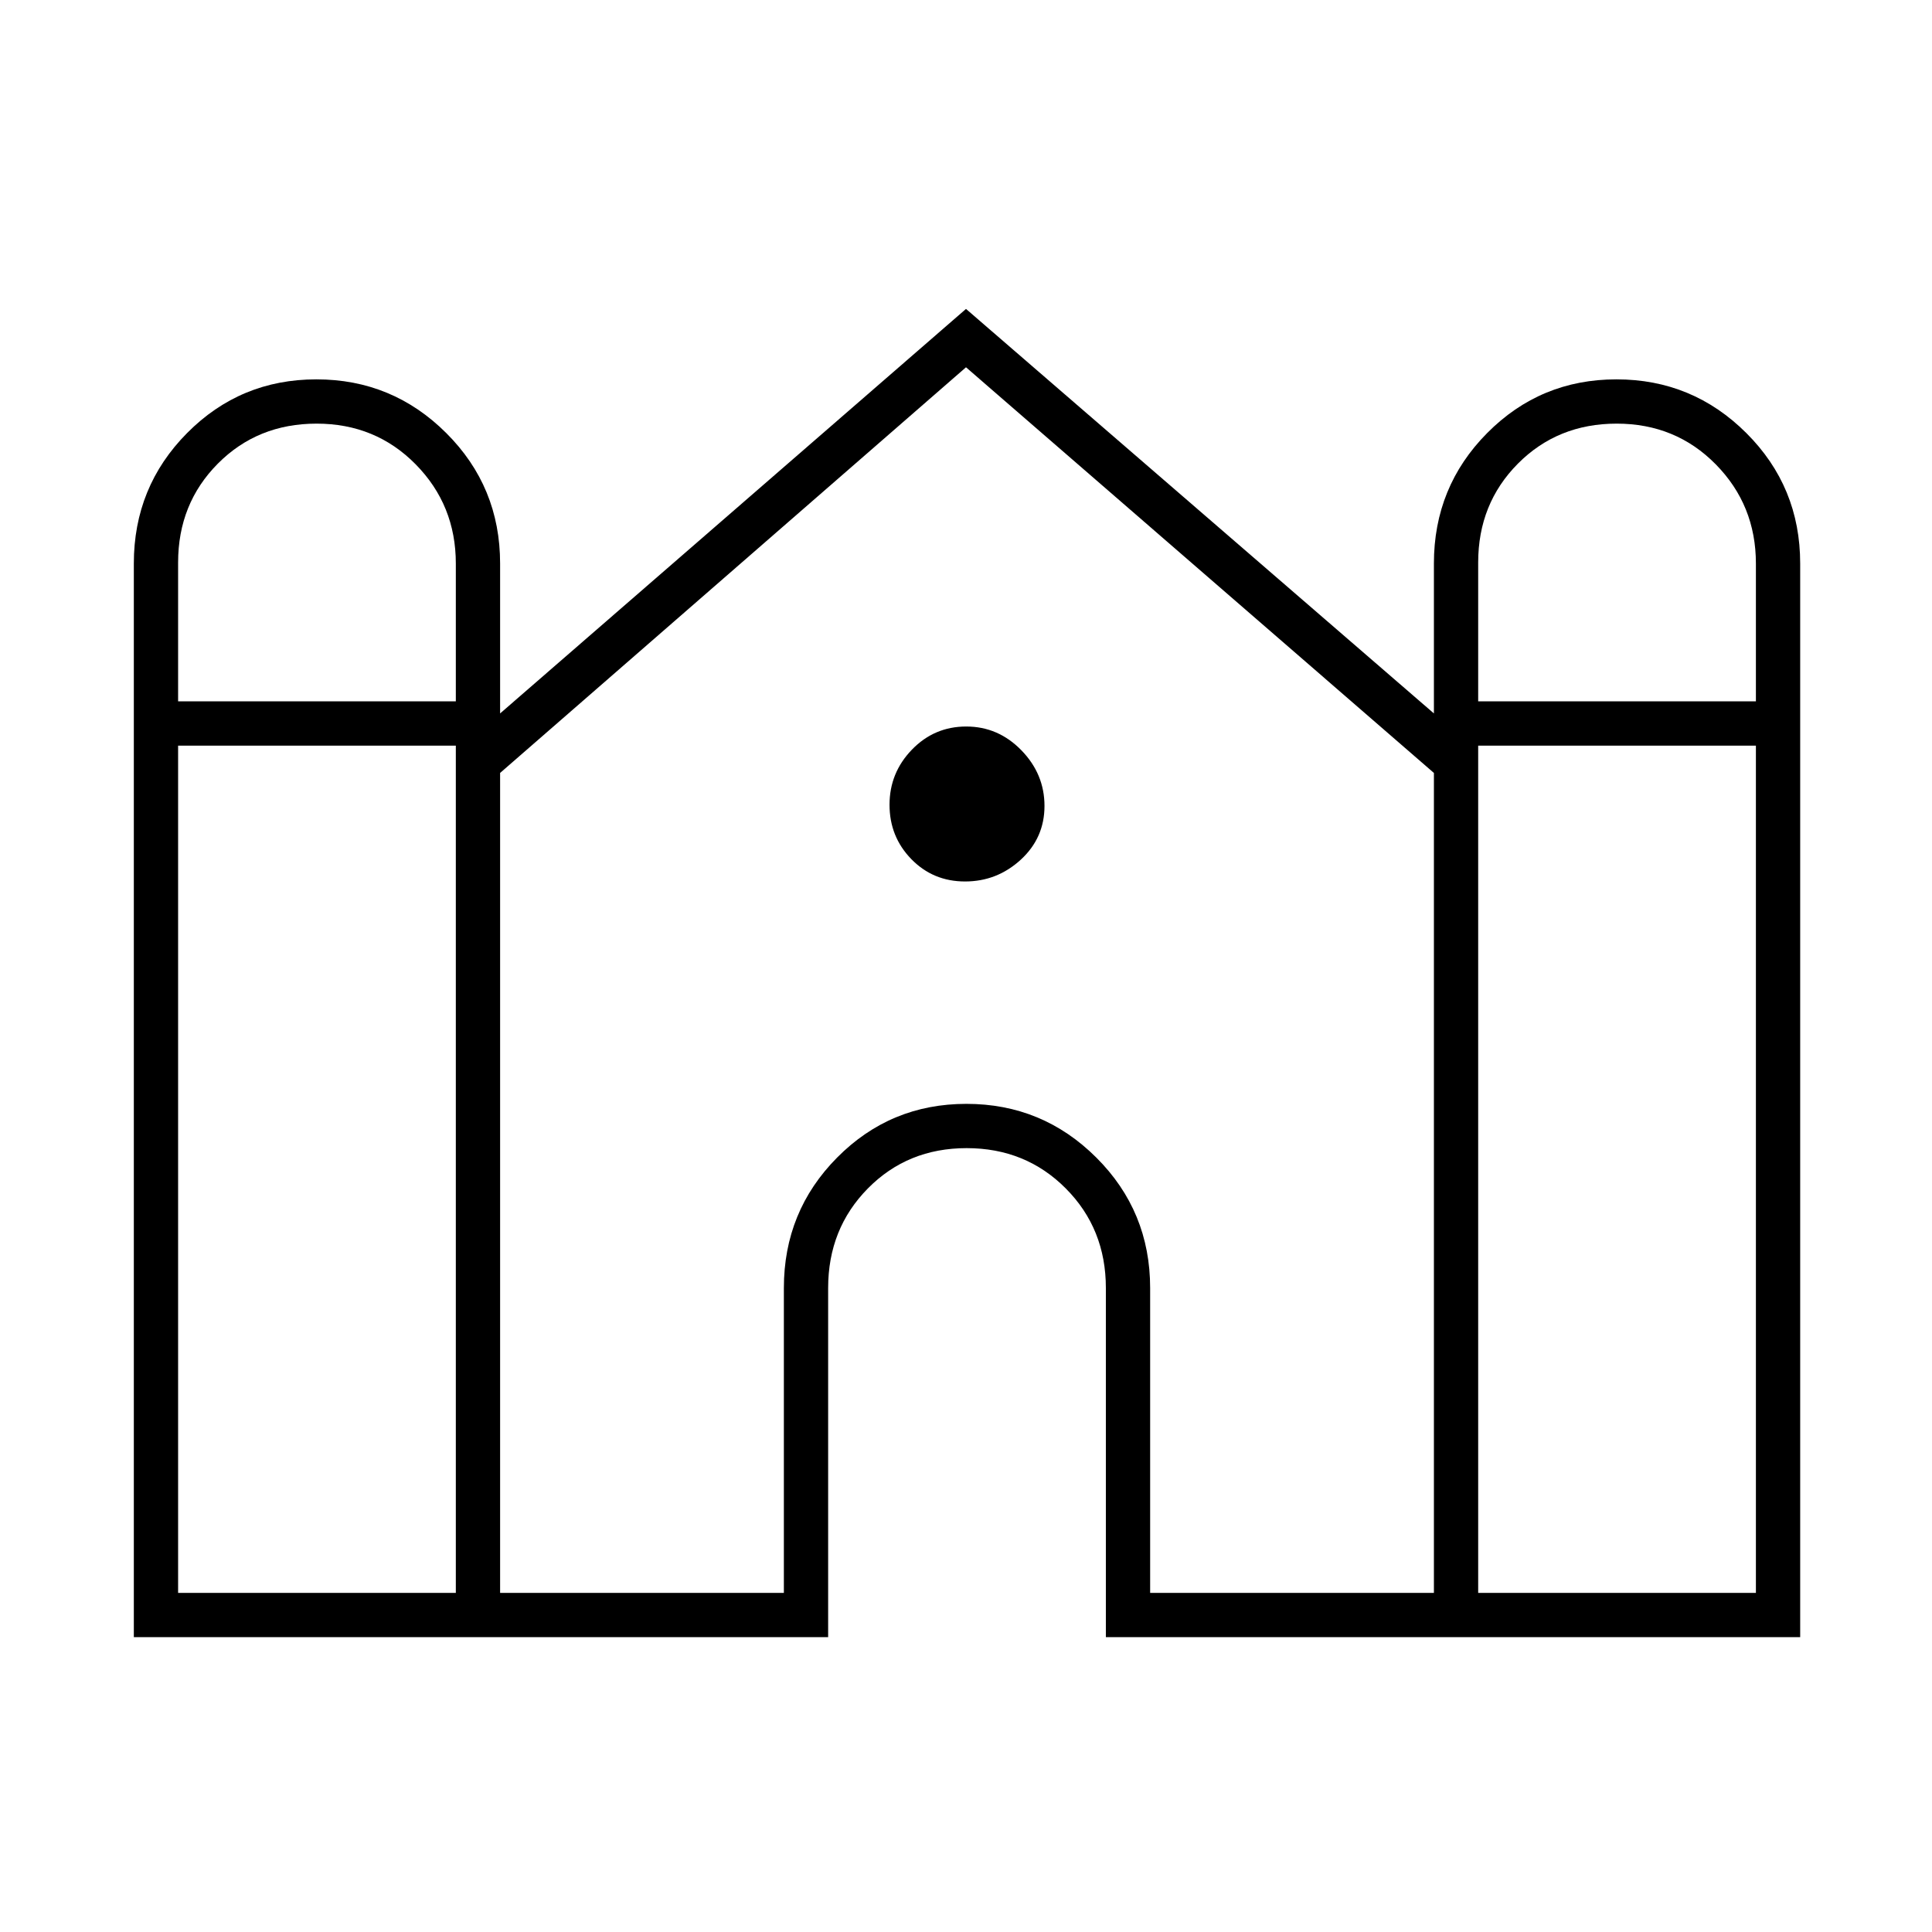 <svg xmlns="http://www.w3.org/2000/svg" height="48" viewBox="0 -960 960 960" width="48"><path d="M66.5-146.5V-680q0-38.13 26.46-64.81 26.45-26.69 64.25-26.69 37.79 0 64.54 26.69Q248.5-718.13 248.5-680v74.5l231.5-201 232.5 201V-680q0-38.13 26.46-64.81 26.45-26.69 64.25-26.69 37.79 0 64.54 26.69Q894.5-718.13 894.5-680v533.5h-345V-320q0-29.46-19.93-49.48-19.92-20.02-49.25-20.02-29.32 0-49.07 20.02T411.5-320v173.5h-345Zm668-465h138v-68.47q0-29.03-19.93-49.28-19.92-20.25-49.25-20.25-29.32 0-49.07 19.87-19.75 19.88-19.75 49.13v69Zm-646 0h138v-68.47q0-29.03-19.93-49.28-19.92-20.25-49.25-20.25-29.32 0-49.07 19.87Q88.5-709.75 88.5-680.5v69Zm0 443h138v-421h-138v421Zm160 0h141V-320q0-38.13 26.46-64.81 26.45-26.69 64.25-26.69 37.79 0 64.54 26.69Q571.5-358.13 571.5-320v151.5h141v-407.43L480-777.5 248.5-575.93v407.43Zm486 0h138v-421h-138v421ZM479.53-522q-15.88 0-26.71-11.12-10.82-11.12-10.82-27t11.12-27.38q11.12-11.5 27-11.5t27.38 11.79q11.5 11.8 11.5 27.68 0 15.88-11.79 26.71Q495.41-522 479.53-522Z"/></svg>
